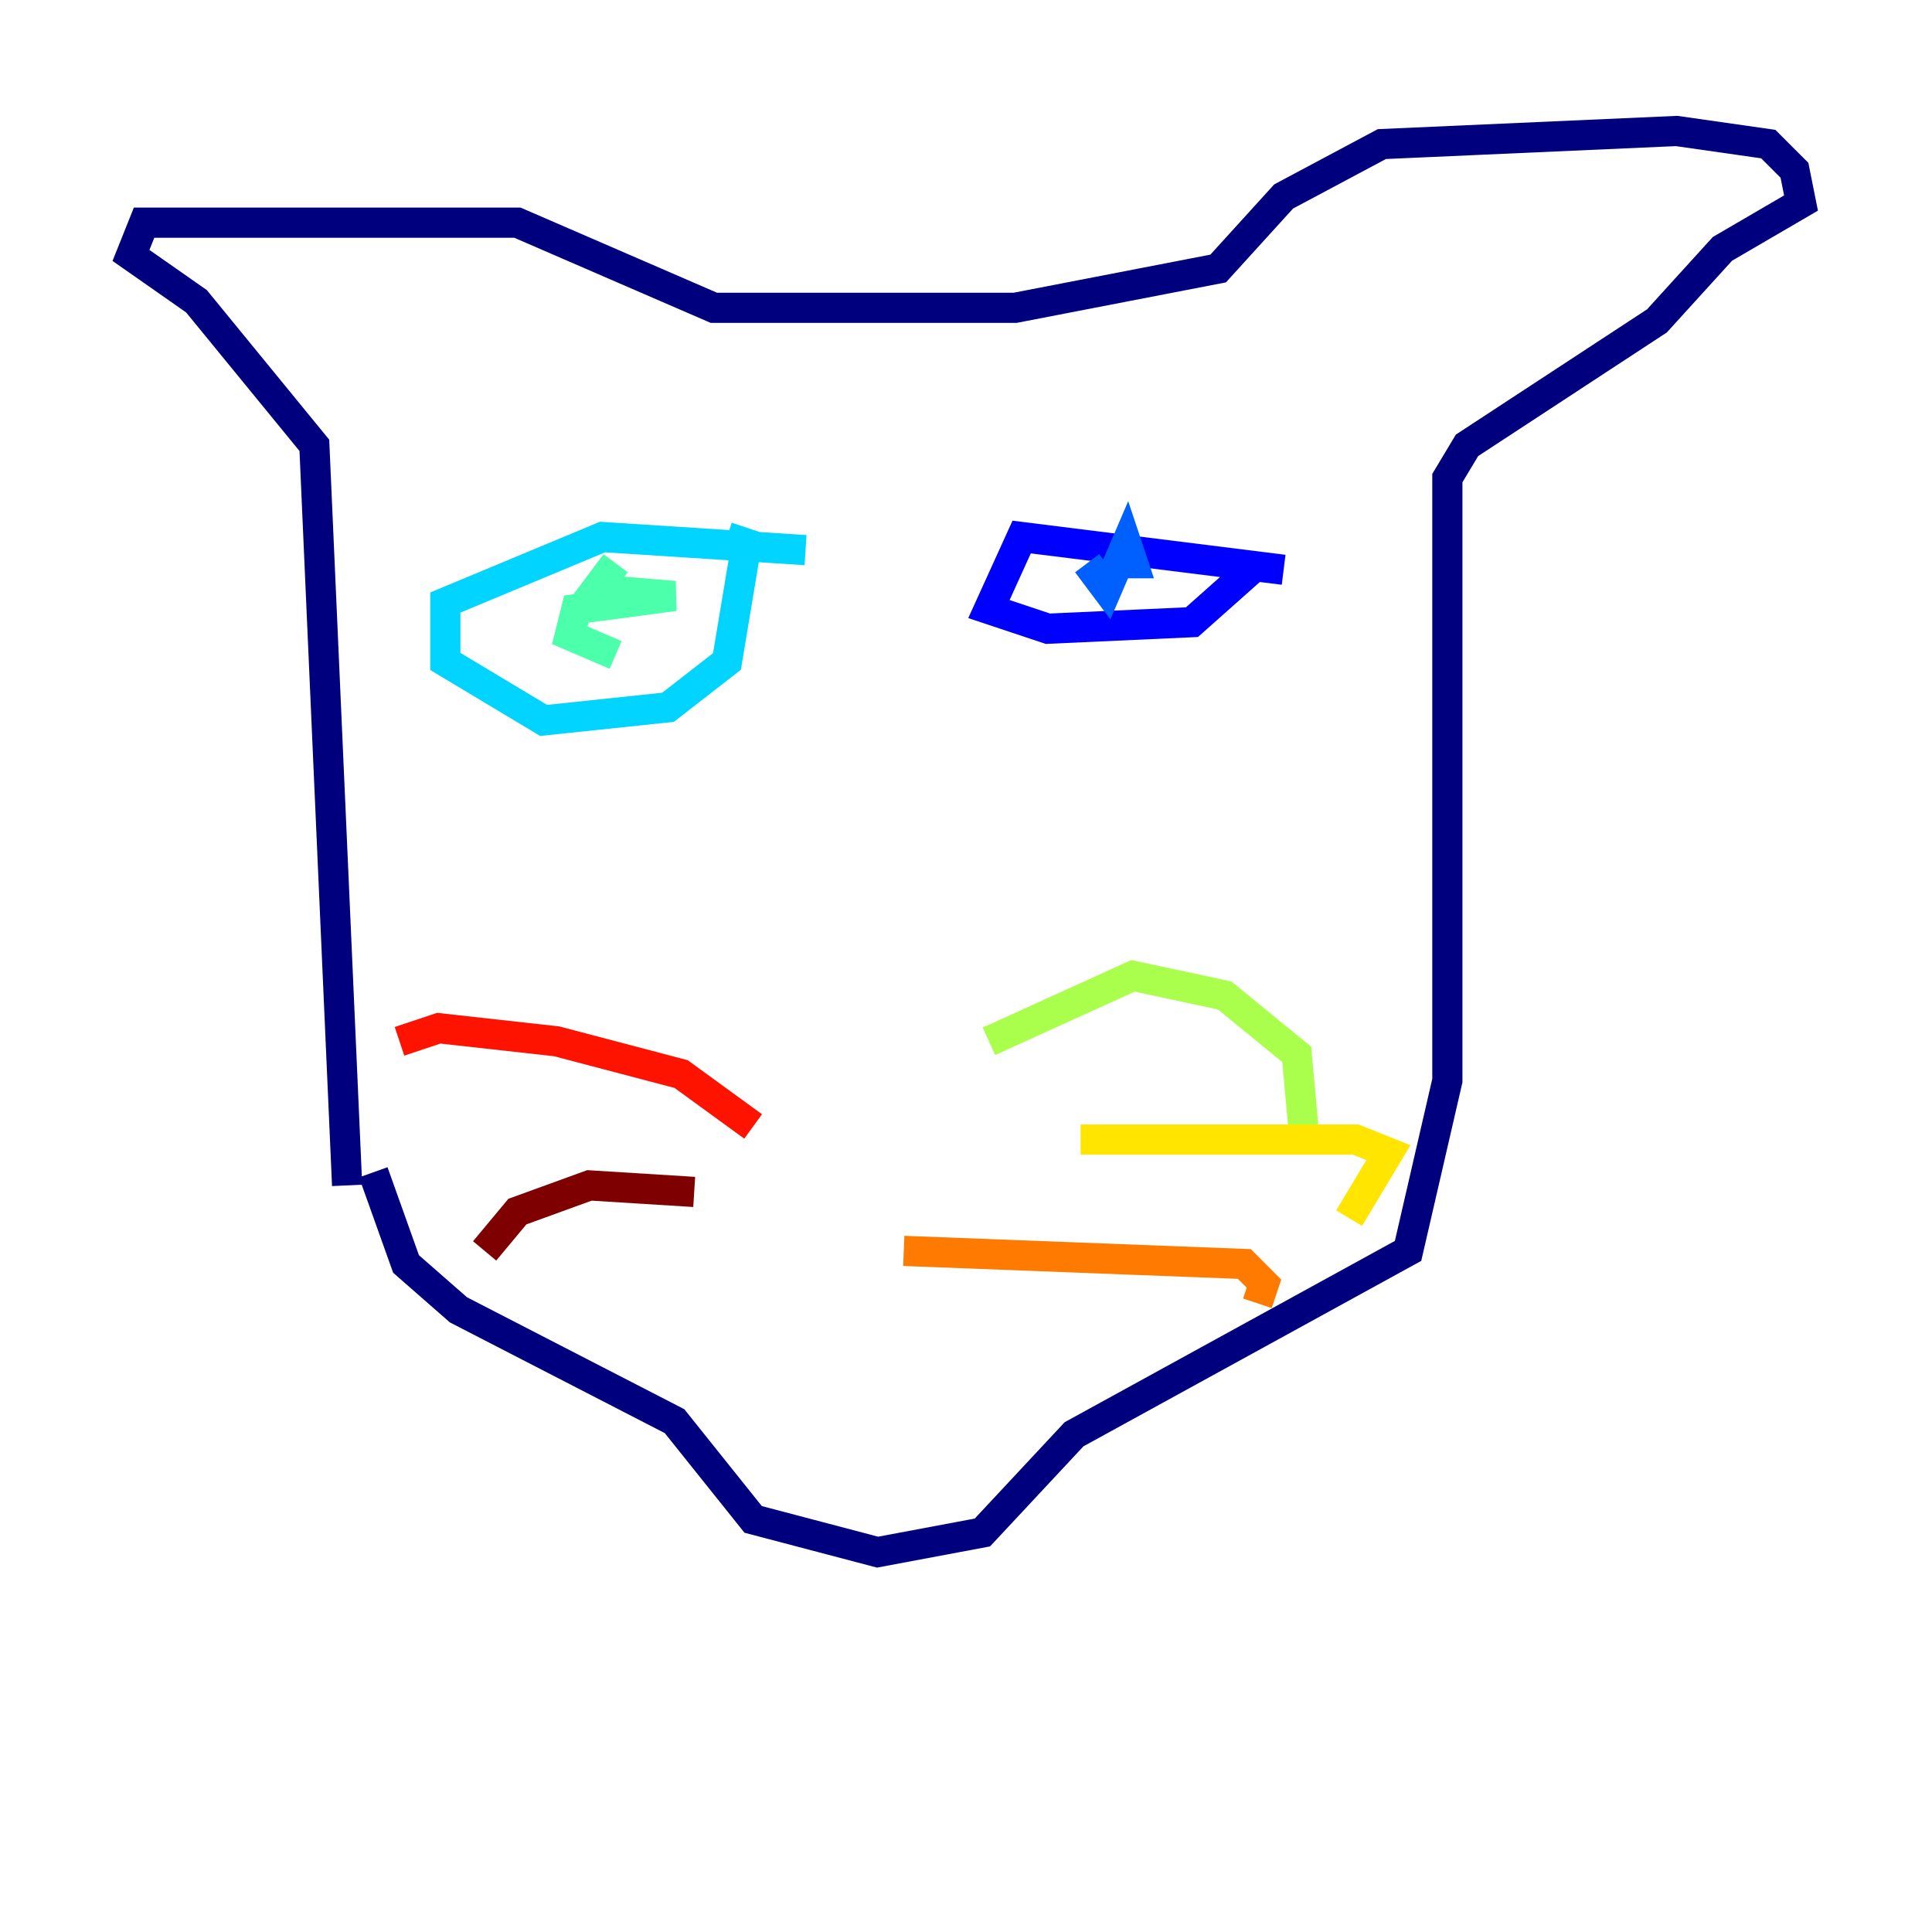 <?xml version="1.0" encoding="utf-8" ?>
<svg baseProfile="tiny" height="128" version="1.2" viewBox="0,0,128,128" width="128" xmlns="http://www.w3.org/2000/svg" xmlns:ev="http://www.w3.org/2001/xml-events" xmlns:xlink="http://www.w3.org/1999/xlink"><defs /><polyline fill="none" points="24.732,77.668 26.902,83.742 30.373,86.78 44.691,94.156 49.898,100.664 58.142,102.834 65.085,101.532 71.159,95.024 93.288,82.875 95.891,71.593 95.891,31.675 97.193,29.505 109.776,21.261 114.115,16.488 119.322,13.451 118.888,11.281 117.153,9.546 111.078,8.678 91.552,9.546 85.044,13.017 80.705,17.79 67.254,20.393 47.295,20.393 34.278,14.752 9.546,14.752 8.678,16.922 13.017,19.959 20.827,29.505 22.997,78.536" stroke="#00007f" stroke-width="2" /><polyline fill="none" points="85.044,37.749 67.688,35.58 65.519,40.352 69.424,41.654 78.969,41.22 82.875,37.749" stroke="#0000fe" stroke-width="2" /><polyline fill="none" points="73.763,37.315 75.064,37.315 74.63,36.014 73.329,39.051 72.027,37.315" stroke="#0060ff" stroke-width="2" /><polyline fill="none" points="53.37,36.447 39.919,35.58 29.505,39.919 29.505,43.824 36.014,47.729 44.258,46.861 48.163,43.824 49.464,36.014 48.163,35.58" stroke="#00d4ff" stroke-width="2" /><polyline fill="none" points="40.786,37.315 39.485,39.051 44.691,39.485 38.183,40.352 37.749,42.088 40.786,43.39" stroke="#4cffaa" stroke-width="2" /><polyline fill="none" points="65.519,68.99 75.064,64.651 81.139,65.953 85.912,69.858 86.346,74.63" stroke="#aaff4c" stroke-width="2" /><polyline fill="none" points="71.593,75.498 89.817,75.498 91.986,76.366 89.383,80.705" stroke="#ffe500" stroke-width="2" /><polyline fill="none" points="59.878,82.875 82.441,83.742 83.742,85.044 83.308,86.346" stroke="#ff7a00" stroke-width="2" /><polyline fill="none" points="49.898,74.63 45.125,71.159 36.881,68.99 29.071,68.122 26.468,68.99" stroke="#fe1200" stroke-width="2" /><polyline fill="none" points="45.993,78.969 39.051,78.536 34.278,80.271 32.108,82.875" stroke="#7f0000" stroke-width="2" /></svg>